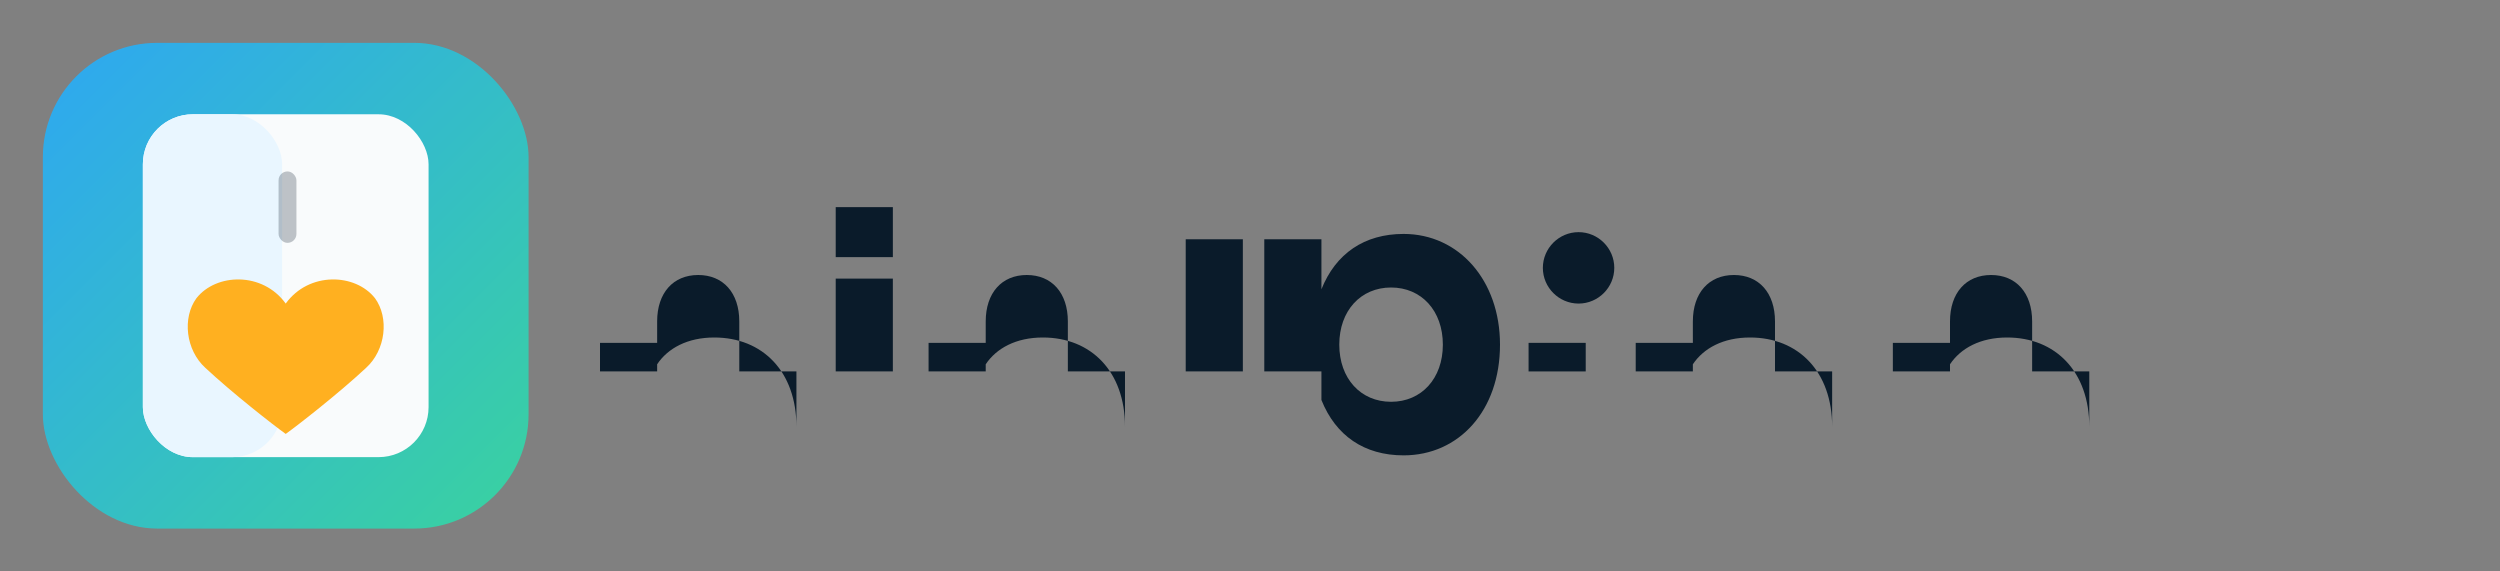 <svg xmlns="http://www.w3.org/2000/svg" viewBox="0 0 1400 320" role="img" aria-label="wefrigerator wordmark">
  <rect x="0" y="0" width="1400" height="320" fill="#808080" stroke="none"/>
  <defs>
    <linearGradient id="g" x1="0" y1="0" x2="1" y2="1">
      <stop offset="0" stop-color="#2EA7F2"/>
      <stop offset="1" stop-color="#3AD29F"/>
    </linearGradient>
  </defs>
  <rect x="24" y="24" width="272" height="272" rx="64" fill="url(#g)"/>
  <rect x="80" y="64" width="160" height="192" rx="28" fill="#F9FBFC"/>
  <rect x="80" y="64" width="78" height="192" rx="28" fill="#E9F6FF"/>
  <rect x="156" y="96" width="10" height="40" rx="5" fill="#0A1B2A" opacity="0.25"/>
  <rect x="156" y="180" width="10" height="40" rx="5" fill="#0A1B2A" opacity="0.25"/>
  <path d="M160 170c-13-18-39-17-50-3-8 11-6 29 5 39 15 14 38 32 45 37 7-5 30-23 45-37 11-10 13-28 5-39-11-14-37-15-50 3z" fill="#FFB020"/>
  <g transform="translate(336,208)" fill="#0A1B2A">
    <path d="M0-16h32v12c6-9 17-15 32-15 27 0 46 19 46 50V0h-32v-28c0-16-9-26-23-26-14 0-23 10-23 26V0H0z"/>
    <path d="M132-52h32V0h-32v-52zm0-40h32v28h-32v-28z"/>
    <path d="M184-16h32v12c6-9 17-15 32-15 27 0 46 19 46 50V0h-32v-28c0-16-9-26-23-26-14 0-23 10-23 26V0h-32v-16z"/>
    <path d="M328-74h32V0h-32v-74z"/>
    <path d="M372-74h32v28c8-20 24-31 46-31 31 0 54 26 54 62 0 37-23 62-54 62-22 0-38-11-46-31V0h-32v-74zM472-15c0-19-12-32-29-32s-29 13-29 32 12 32 29 32 29-13 29-32z"/>
    <path d="M548-78c11 0 20 9 20 20s-9 20-20 20-20-9-20-20 9-20 20-20z"/>
    <path d="M520-16h32V0h-32v-16z"/>
    <path d="M580-16h32v12c6-9 17-15 32-15 27 0 46 19 46 50V0h-32v-28c0-16-9-26-23-26-14 0-23 10-23 26V0h-32v-16z"/>
    <path d="M724-16h32v12c6-9 17-15 32-15 27 0 46 19 46 50V0h-32v-28c0-16-9-26-23-26-14 0-23 10-23 26V0h-32v-16z"/>
  </g>
</svg>